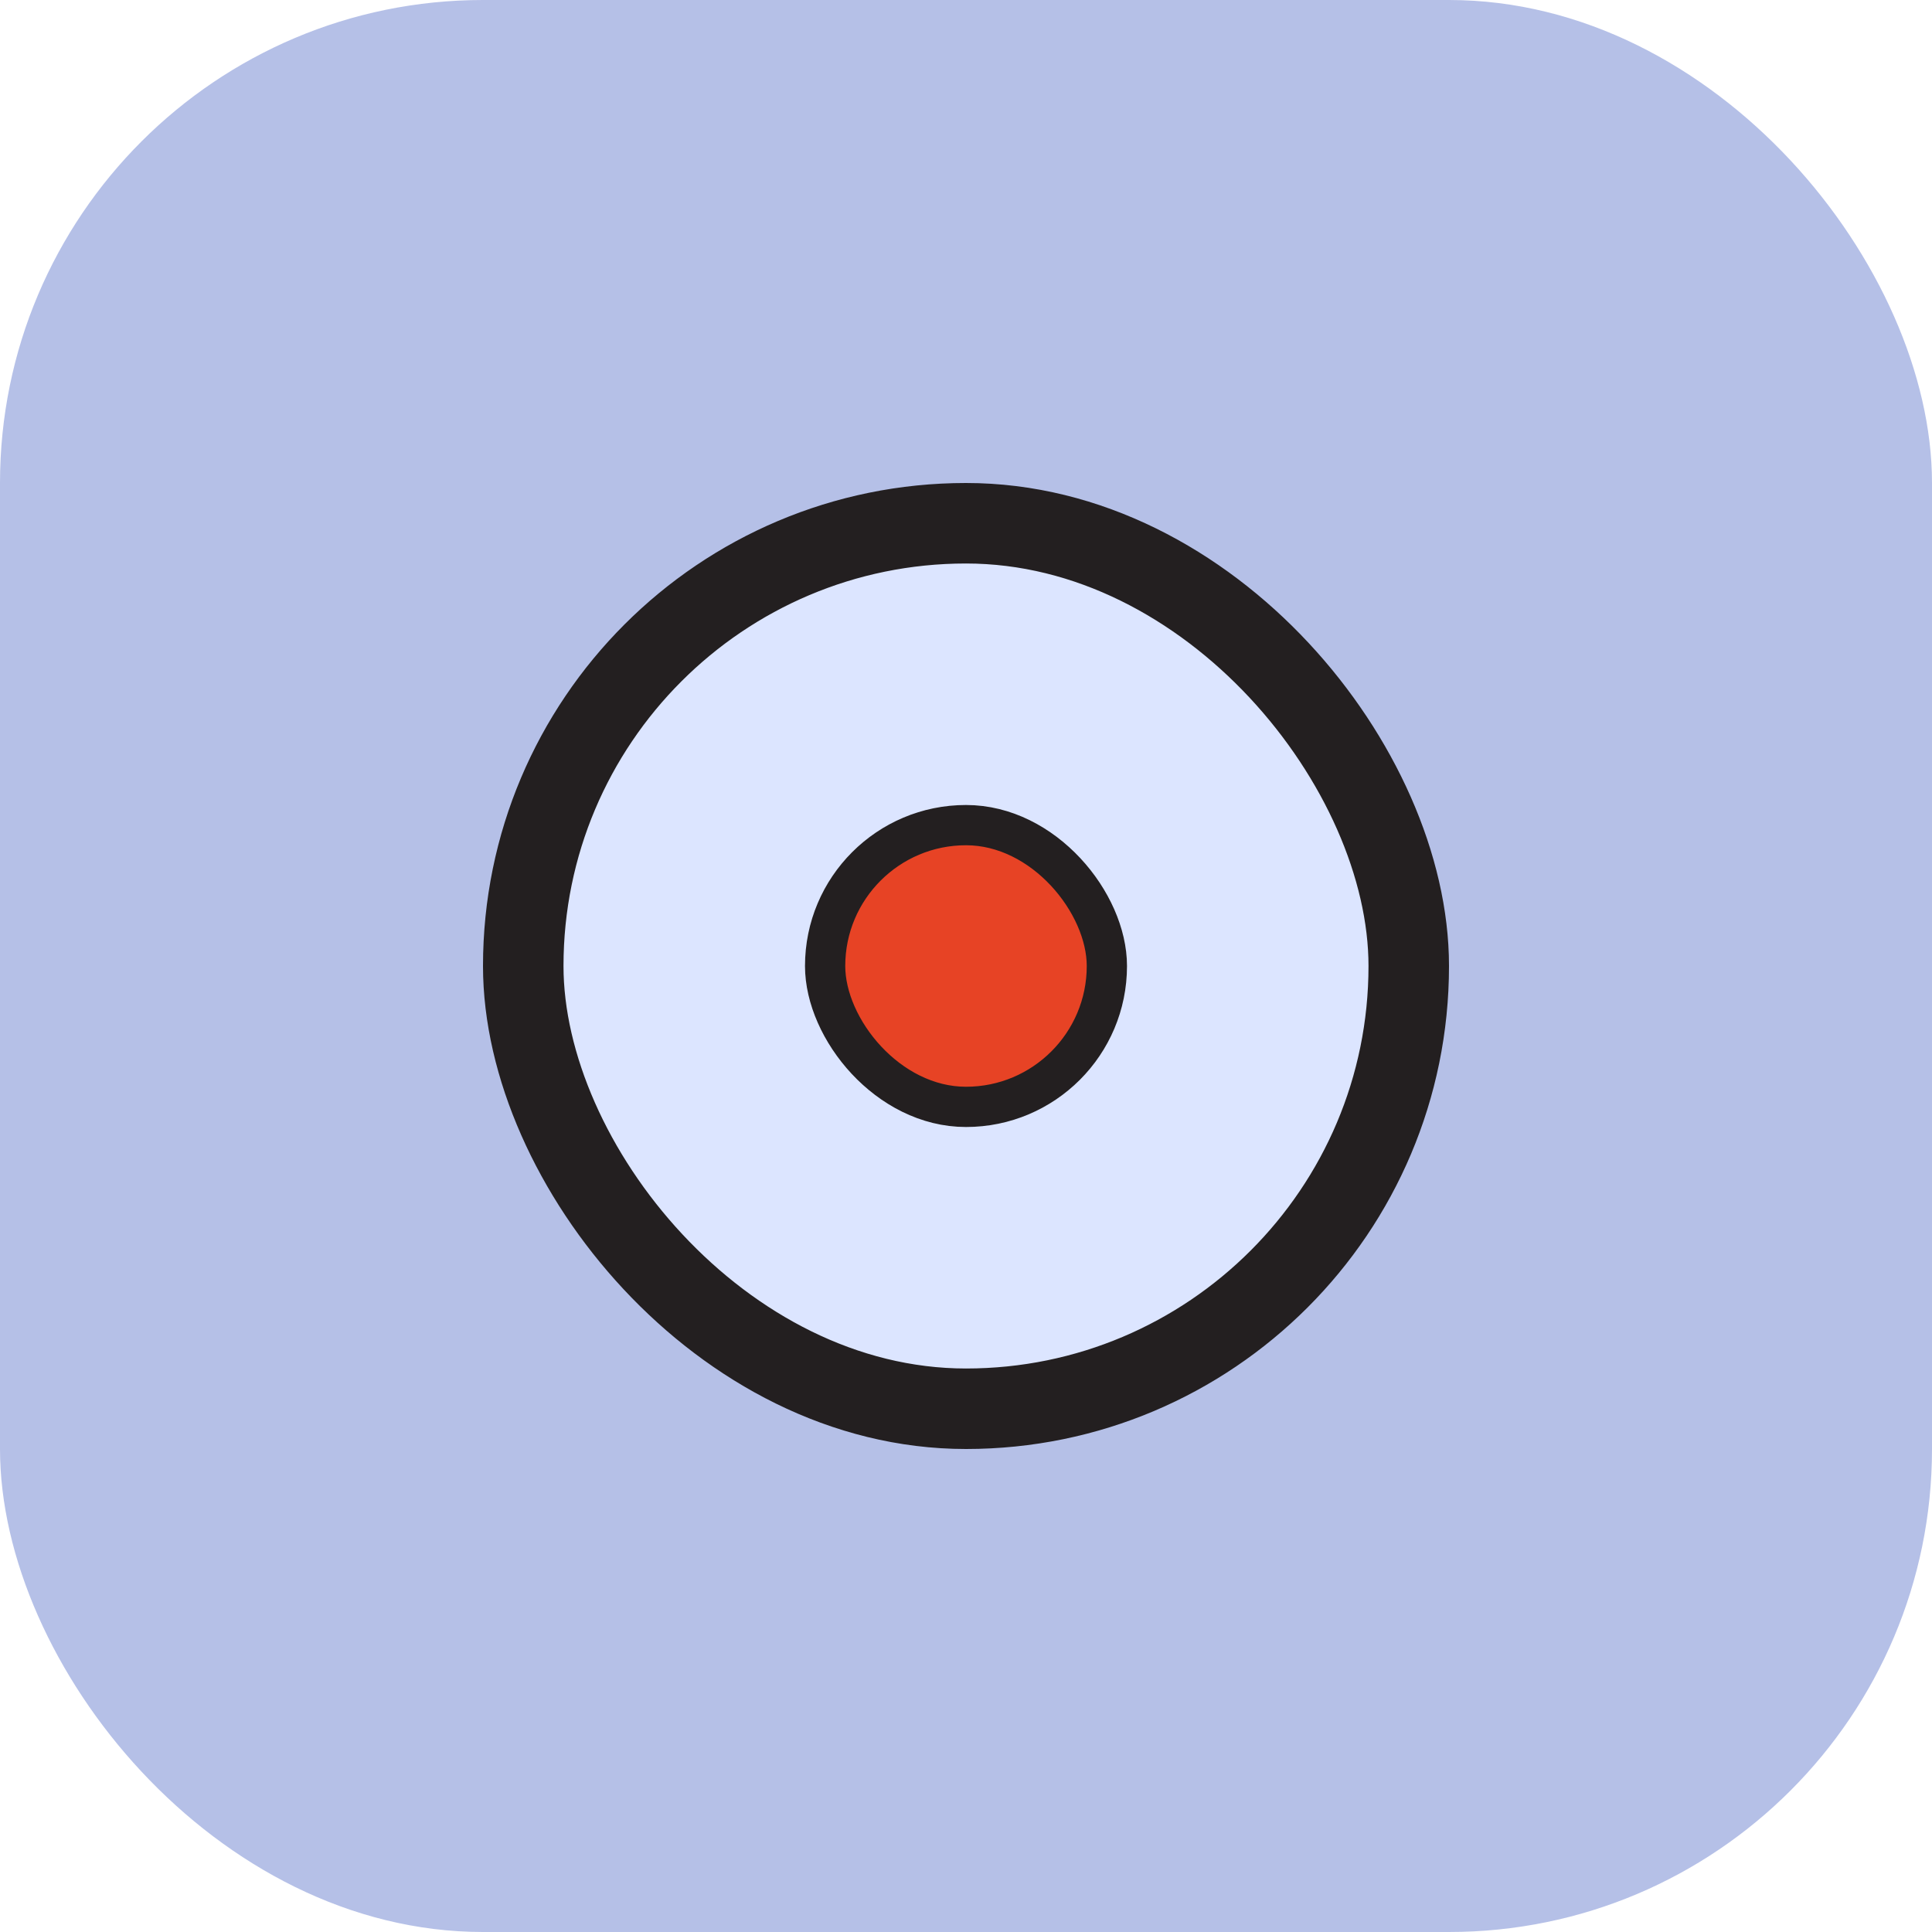  <svg width="48" height="48" viewBox="0 0 48 48" fill="none" xmlns="http://www.w3.org/2000/svg">
<rect width="48" height="48" rx="12" fill="#b5c0e7"/>
<rect x="13" y="13" width="22" height="22" rx="11" fill="#dce5ff" stroke="#231F20" stroke-width="2"/>
<rect x="20.5" y="20.5" width="7" height="7" rx="3.5" fill="#E74325" stroke="#231F20"/>
</svg> 